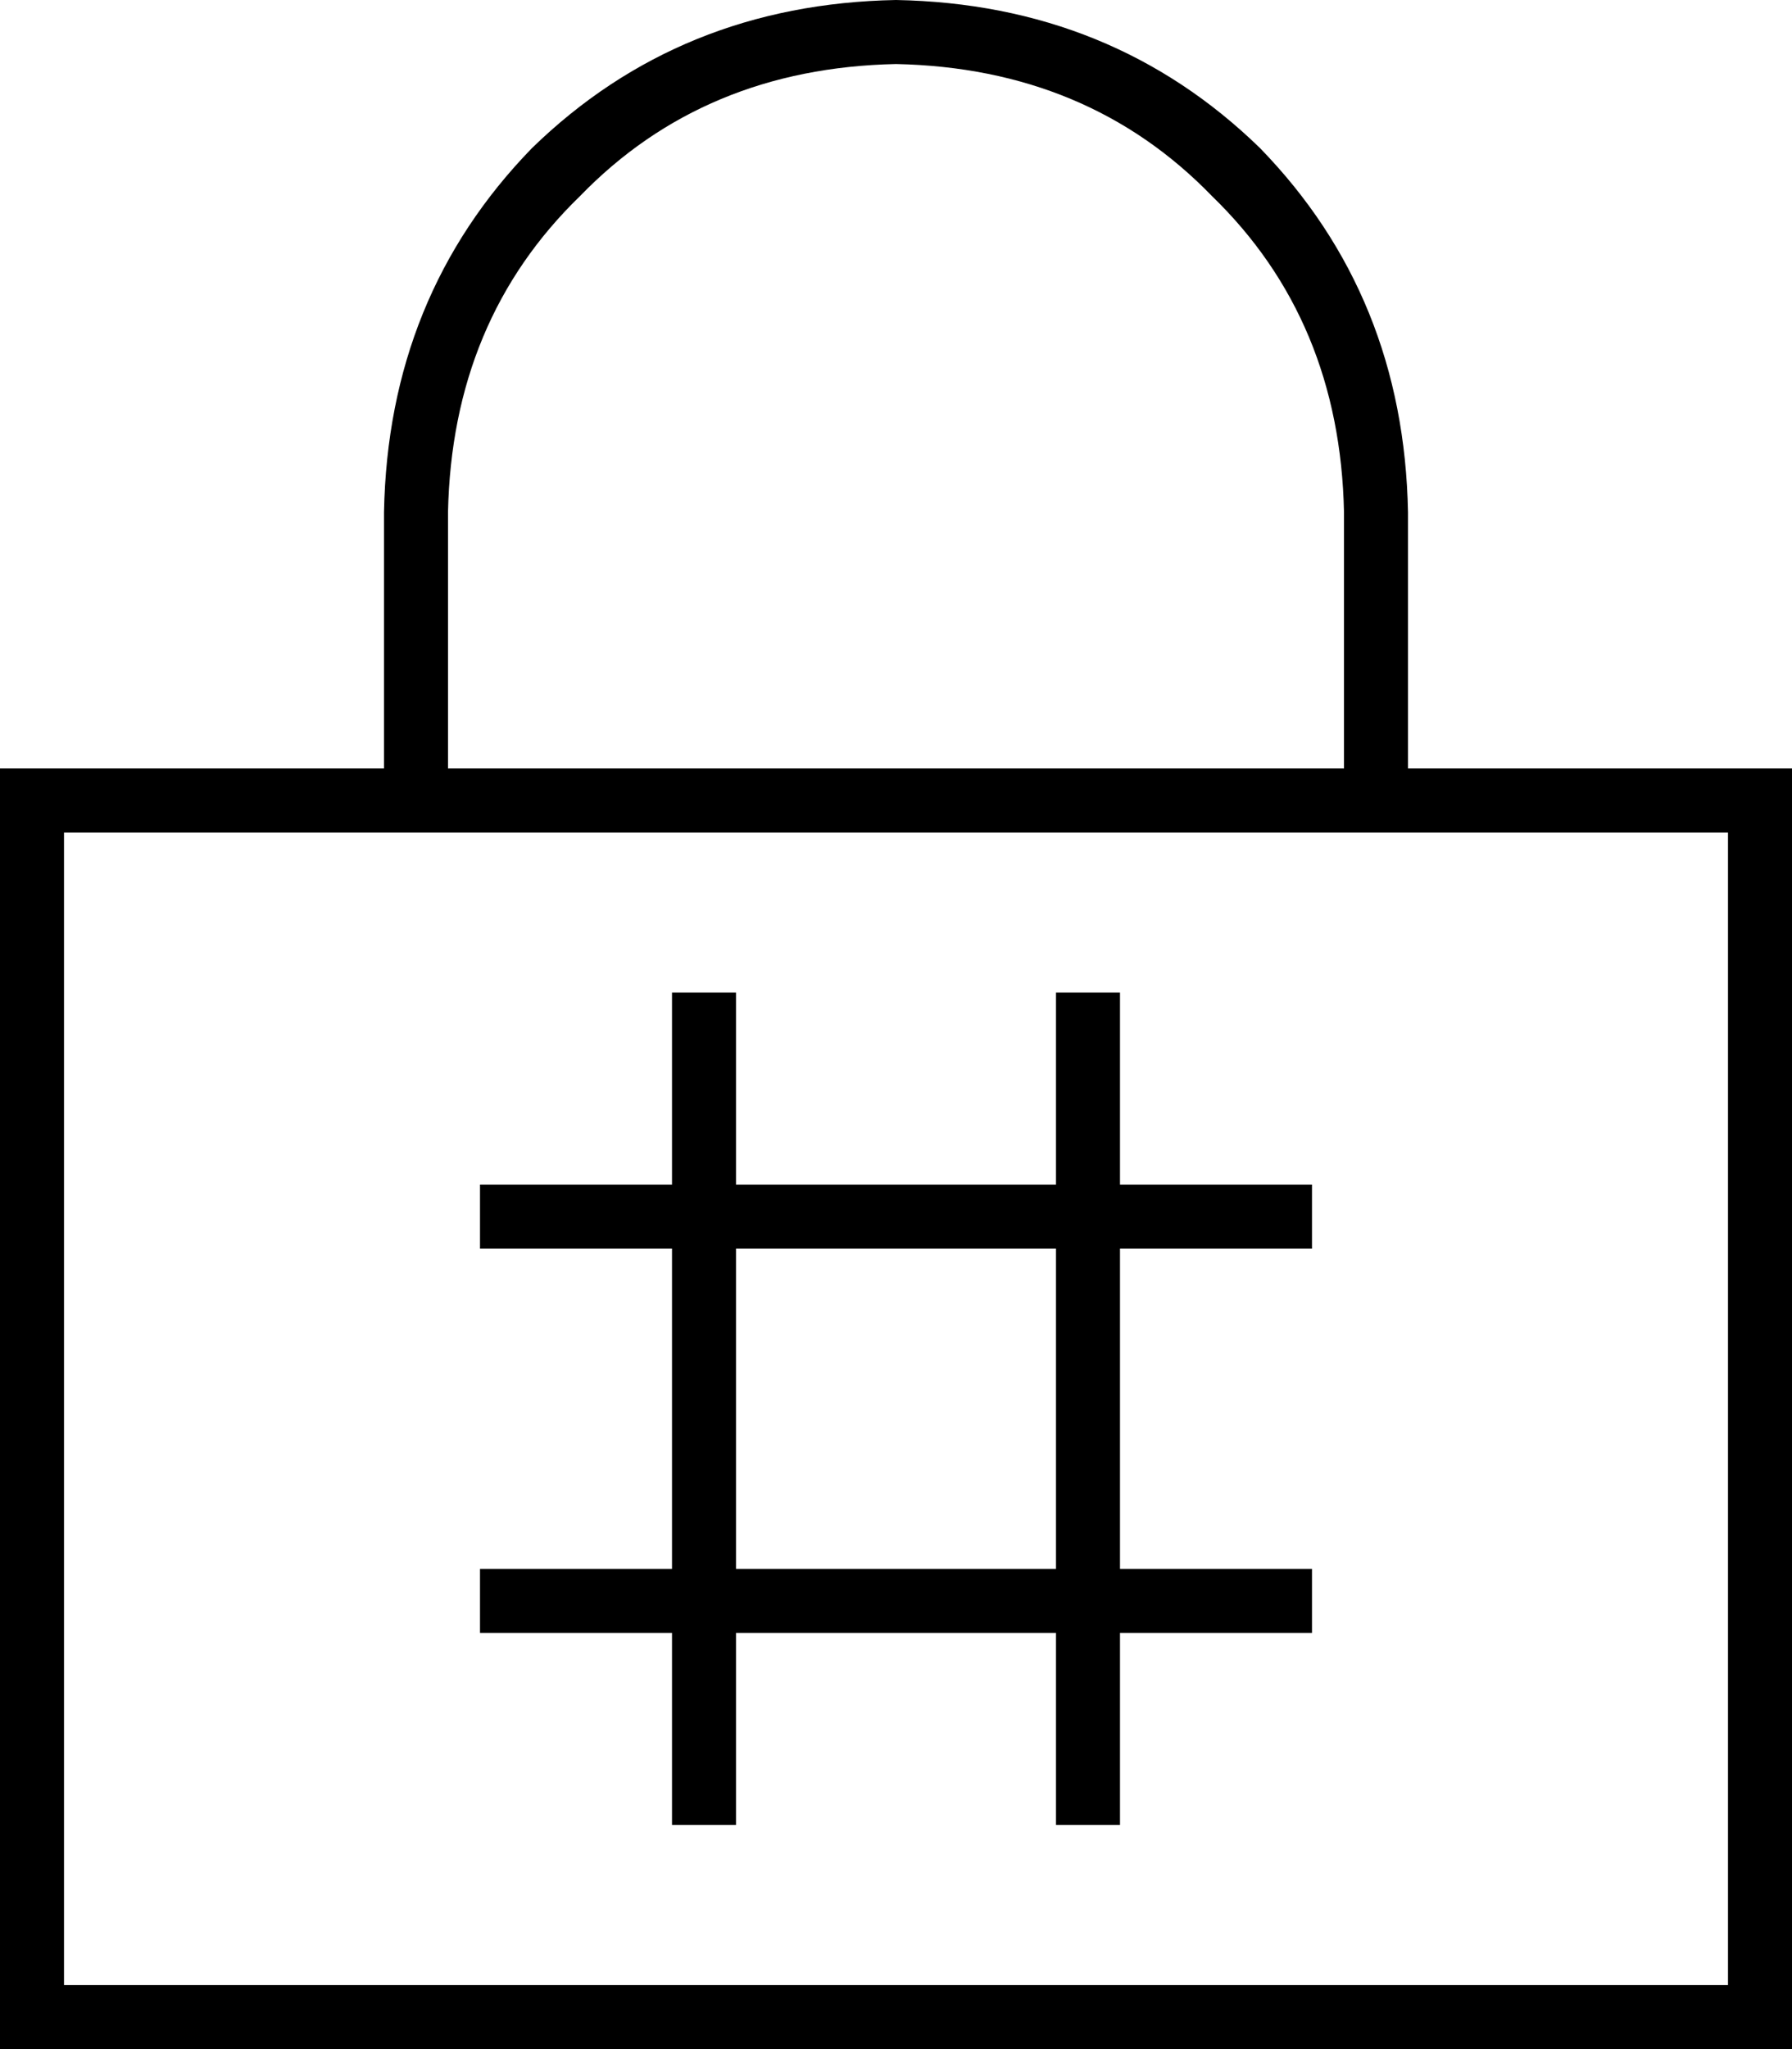 <svg xmlns="http://www.w3.org/2000/svg" viewBox="0 0 448 512">
  <path d="M 112 128 L 112 192 L 112 128 L 112 192 L 336 192 L 336 192 L 336 128 L 336 128 Q 335 80 303 49 Q 272 17 224 16 Q 176 17 145 49 Q 113 80 112 128 L 112 128 Z M 96 192 L 96 128 L 96 192 L 96 128 Q 97 74 133 37 Q 170 1 224 0 Q 278 1 315 37 Q 351 74 352 128 L 352 192 L 352 192 L 432 192 L 448 192 L 448 208 L 448 208 L 448 496 L 448 496 L 448 512 L 448 512 L 432 512 L 0 512 L 0 496 L 0 496 L 0 208 L 0 208 L 0 192 L 0 192 L 16 192 L 96 192 Z M 96 208 L 16 208 L 96 208 L 16 208 L 16 496 L 16 496 L 432 496 L 432 496 L 432 208 L 432 208 L 352 208 L 96 208 Z M 184 248 L 184 256 L 184 248 L 184 256 L 184 296 L 184 296 L 264 296 L 264 296 L 264 256 L 264 256 L 264 248 L 264 248 L 280 248 L 280 248 L 280 256 L 280 256 L 280 296 L 280 296 L 320 296 L 328 296 L 328 312 L 328 312 L 320 312 L 280 312 L 280 392 L 280 392 L 320 392 L 328 392 L 328 408 L 328 408 L 320 408 L 280 408 L 280 448 L 280 448 L 280 456 L 280 456 L 264 456 L 264 456 L 264 448 L 264 448 L 264 408 L 264 408 L 184 408 L 184 408 L 184 448 L 184 448 L 184 456 L 184 456 L 168 456 L 168 456 L 168 448 L 168 448 L 168 408 L 168 408 L 128 408 L 120 408 L 120 392 L 120 392 L 128 392 L 168 392 L 168 312 L 168 312 L 128 312 L 120 312 L 120 296 L 120 296 L 128 296 L 168 296 L 168 256 L 168 256 L 168 248 L 168 248 L 184 248 L 184 248 Z M 184 392 L 264 392 L 184 392 L 264 392 L 264 312 L 264 312 L 184 312 L 184 312 L 184 392 L 184 392 Z" />
</svg>